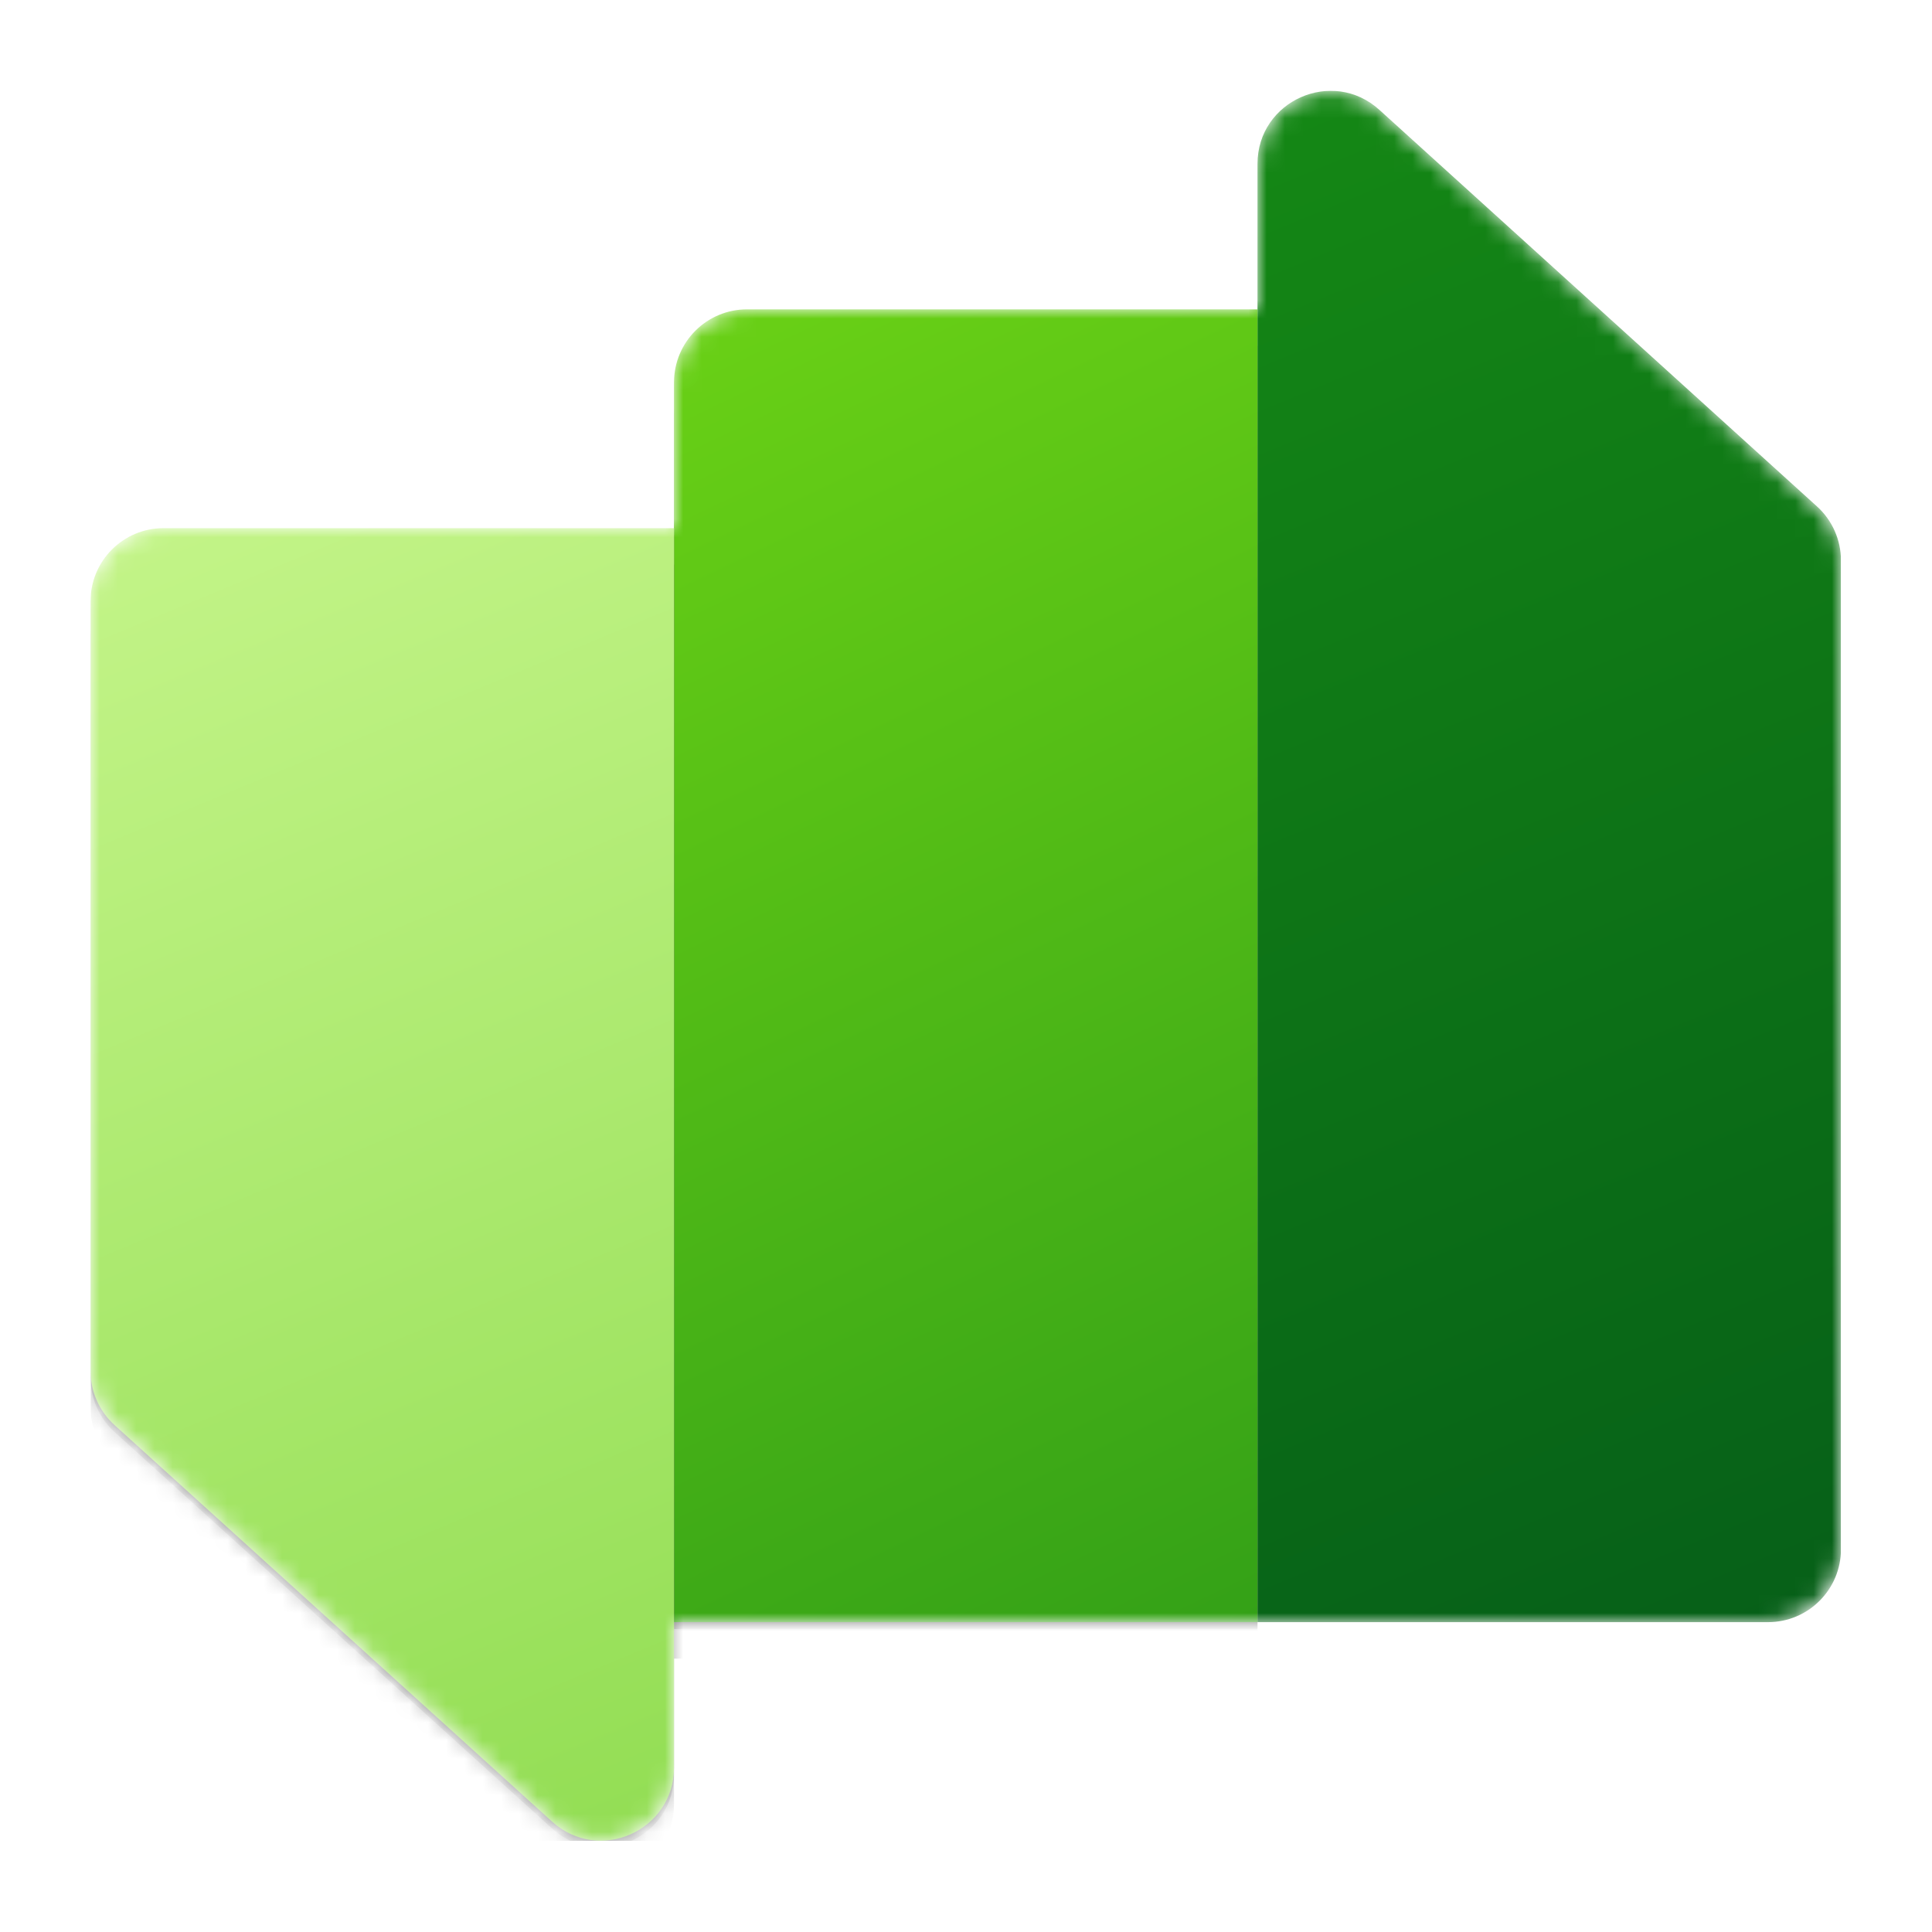 <?xml version='1.0' encoding='utf-8'?>
<svg xmlns="http://www.w3.org/2000/svg" viewBox="0 0 64 64" fill="none" width="64" height="64" preserveAspectRatio="xMidYMid meet">
<defs>
<filter id="filter0_f" x="24" y="6" width="48" height="88" filterUnits="userSpaceOnUse" color-interpolation-filters="sRGB">
<feFlood flood-opacity="0" result="BackgroundImageFix" />
<feBlend mode="normal" in="SourceGraphic" in2="BackgroundImageFix" result="shape" />
<feGaussianBlur stdDeviation="4" result="effect1_foregroundBlur" />
</filter>
<filter id="filter1_f" x="31.24" y="11.62" width="33.52" height="73.52" filterUnits="userSpaceOnUse" color-interpolation-filters="sRGB">
<feFlood flood-opacity="0" result="BackgroundImageFix" />
<feBlend mode="normal" in="SourceGraphic" in2="BackgroundImageFix" result="shape" />
<feGaussianBlur stdDeviation="0.38" result="effect1_foregroundBlur" />
</filter>
<filter id="filter2_f" x="-8" y="18" width="48" height="87.985" filterUnits="userSpaceOnUse" color-interpolation-filters="sRGB">
<feFlood flood-opacity="0" result="BackgroundImageFix" />
<feBlend mode="normal" in="SourceGraphic" in2="BackgroundImageFix" result="shape" />
<feGaussianBlur stdDeviation="4" result="effect1_foregroundBlur" />
</filter>
<filter id="filter3_f" x="-0.76" y="23.62" width="33.52" height="73.505" filterUnits="userSpaceOnUse" color-interpolation-filters="sRGB">
<feFlood flood-opacity="0" result="BackgroundImageFix" />
<feBlend mode="normal" in="SourceGraphic" in2="BackgroundImageFix" result="shape" />
<feGaussianBlur stdDeviation="0.38" result="effect1_foregroundBlur" />
</filter>
<linearGradient id="paint0_linear" x1="1.5" y1="0.639" x2="20.369" y2="109.925" gradientUnits="userSpaceOnUse">
<stop stop-color="#C3F488" />
<stop offset="1" stop-color="#8FDC50" />
</linearGradient>
<linearGradient id="paint1_linear" x1="1.5" y1="0.639" x2="20.369" y2="109.925" gradientUnits="userSpaceOnUse">
<stop stop-color="#C3F488" />
<stop offset="1" stop-color="#8FDC50" />
</linearGradient>
<linearGradient id="paint2_linear" x1="61" y1="-1.5" x2="96.5" y2="84.5" gradientUnits="userSpaceOnUse">
<stop stop-color="#158915" />
<stop offset="1" stop-color="#065F18" />
</linearGradient>
<linearGradient id="paint3_linear" x1="32" y1="12" x2="65.963" y2="83.062" gradientUnits="userSpaceOnUse">
<stop stop-color="#6AD116" />
<stop offset="1" stop-color="#34A117" />
</linearGradient>
<linearGradient id="paint4_linear" x1="0.5" y1="24.5" x2="32.5" y2="101.5" gradientUnits="userSpaceOnUse">
<stop stop-color="#C3F488" />
<stop offset="1" stop-color="#8FDC50" />
</linearGradient>
<clipPath id="clip0">
<rect width="96" height="96" fill="white" />
</clipPath>
</defs>
<g transform="translate(3,3) scale(0.604) translate(-0,-0)" data-normalized="1"><g clip-path="url(#clip0)">
<mask id="mask0" mask-type="alpha" maskUnits="userSpaceOnUse" x="0" y="0" width="96" height="96">
<path d="M64 4.023C64 0.554 68.115 -1.271 70.686 1.059L94.686 22.809C95.523 23.567 96 24.644 96 25.773V80C96 82.209 94.209 84 92 84H64V4.023Z" fill="url(#paint0_linear)" />
<path d="M32 16C32 13.791 33.791 12 36 12H64L64 84L32 84L32 91.977C32 95.446 27.885 97.271 25.314 94.941L1.314 73.191C0.477 72.433 0 71.356 0 70.227V28C0 25.791 1.791 24 4 24H32V16Z" fill="url(#paint1_linear)" />
</mask>
<g mask="url(#mask0)">
<path d="M64 4.023C64 0.554 68.115 -1.271 70.686 1.059L94.686 22.809C95.523 23.567 96 24.644 96 25.773V80C96 82.209 94.209 84 92 84H64V4.023Z" fill="url(#paint2_linear)" />
<g filter="url(#filter0_f)">
<path d="M32 18C32 15.791 33.791 14 36 14H64V86H32V18Z" fill="black" fill-opacity="0.32" />
</g>
<g filter="url(#filter1_f)">
<path d="M32 16.38C32 14.171 33.791 12.38 36 12.38H64V84.38H32V16.38Z" fill="black" fill-opacity="0.24" />
</g>
<path d="M32 16C32 13.791 33.791 12 36 12H64V84H32V16Z" fill="url(#paint3_linear)" />
<g filter="url(#filter2_f)">
<path d="M0 30C0 27.791 1.791 26 4 26H32V93.977C32 97.446 27.885 99.271 25.314 96.941L1.314 75.191C0.477 74.433 0 73.356 0 72.227V30Z" fill="black" fill-opacity="0.32" />
</g>
<g filter="url(#filter3_f)">
<path d="M0 28.38C0 26.171 1.791 24.38 4 24.38H32V92.357C32 95.826 27.885 97.651 25.314 95.321L1.314 73.571C0.477 72.812 0 71.736 0 70.607V28.38Z" fill="black" fill-opacity="0.24" />
</g>
<path d="M0 28C0 25.791 1.791 24 4 24H32V91.977C32 95.446 27.885 97.271 25.314 94.941L1.314 73.191C0.477 72.433 0 71.356 0 70.227V28Z" fill="url(#paint4_linear)" />
</g>
</g>
</g></svg>